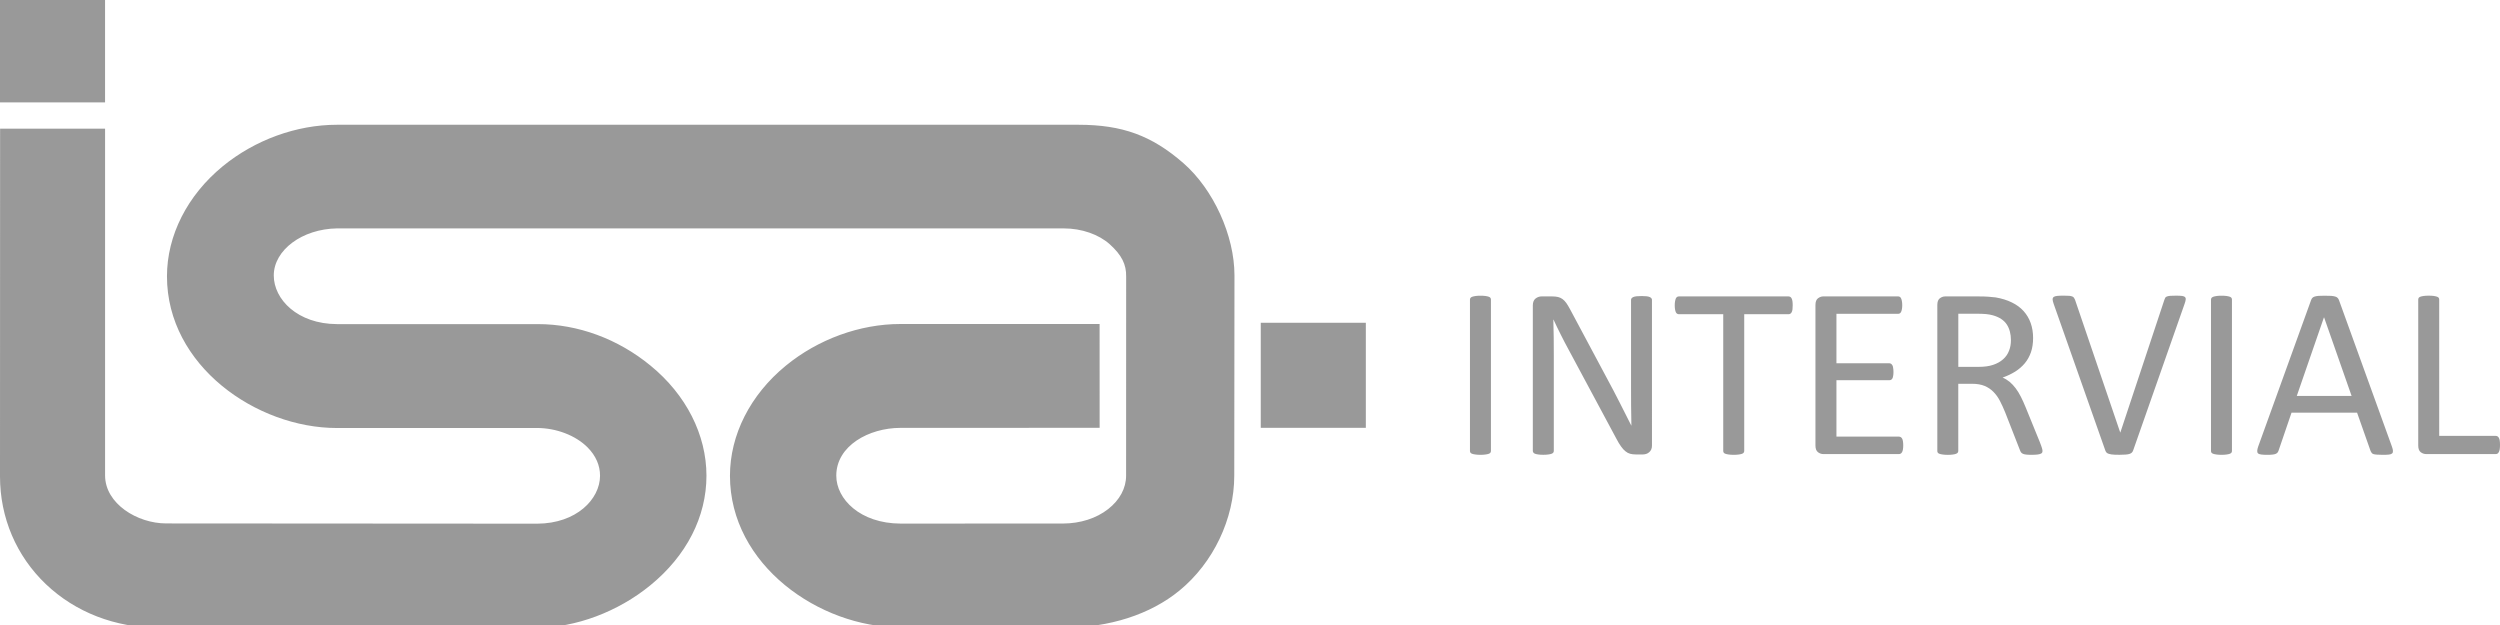 <?xml version="1.0" encoding="utf-8"?>
<!-- Generator: Adobe Illustrator 15.0.0, SVG Export Plug-In . SVG Version: 6.00 Build 0)  -->
<!DOCTYPE svg PUBLIC "-//W3C//DTD SVG 1.1//EN" "http://www.w3.org/Graphics/SVG/1.1/DTD/svg11.dtd">
<svg version="1.1" id="Layer_1" xmlns="http://www.w3.org/2000/svg" xmlns:xlink="http://www.w3.org/1999/xlink" x="0px" y="0px"
	 width="132px" height="33px" viewBox="0 0 132 33" enable-background="new 0 0 132 33" xml:space="preserve">
<g>
	<path fill="#999999" d="M28.346,33.142H8.35c-2.266,0-4.37-0.815-5.927-2.297C0.86,29.354,0,27.335,0,25.152L0.005,6.794h5.543
		v18.307c0,1.494,1.702,2.536,3.23,2.536c0,0,19.583,0.013,19.591,0.013c2.066-0.01,3.308-1.292,3.313-2.526
		c0.004-0.546-0.224-1.064-0.655-1.499c-0.63-0.635-1.658-1.028-2.681-1.028l-10.559,0.002c-4.244,0-8.971-3.29-8.971-8.01
		c0-2.157,1.074-4.276,2.949-5.814c1.699-1.391,3.895-2.188,6.029-2.188h39.149c2.312,0,3.866,0.568,5.536,2.022
		c1.591,1.387,2.701,3.826,2.701,5.93l-0.011,10.577c0,2.279-1.108,4.602-2.891,6.063c-1.542,1.266-3.709,1.962-6.104,1.962
		l-8.283-0.019c-0.249,0-0.338,0-0.37-0.005v0.005c-4.247,0-8.979-3.286-8.979-8.003c0-2.158,1.074-4.276,2.949-5.811
		c1.706-1.399,3.91-2.201,6.049-2.201l10.519,0.001l0.002,5.48l-10.518,0.003c-1.663,0.002-3.385,0.944-3.387,2.52
		c-0.004,1.239,1.262,2.526,3.392,2.534c0.086,0,8.57-0.003,8.583-0.003c0.907-0.003,1.754-0.272,2.38-0.763
		c0.61-0.478,0.947-1.102,0.947-1.761l0.003-10.512c0.013-0.646-0.237-1.139-0.859-1.703c-0.583-0.527-1.491-0.844-2.431-0.844
		H17.795c-1.841,0.029-3.34,1.145-3.34,2.487c0,1.255,1.249,2.56,3.34,2.567H28.4c2.114,0,4.229,0.778,5.95,2.193
		c1.876,1.533,2.951,3.651,2.951,5.811c0,2.169-1.05,4.222-2.955,5.78C32.63,32.305,30.388,33.142,28.346,33.142 M78.721,23.808
		c0,0.034-0.009,0.065-0.026,0.091c-0.017,0.025-0.046,0.046-0.089,0.061c-0.044,0.016-0.102,0.028-0.173,0.038
		c-0.069,0.011-0.158,0.017-0.265,0.017c-0.104,0-0.193-0.006-0.263-0.017c-0.076-0.01-0.133-0.022-0.176-0.038
		c-0.043-0.015-0.073-0.035-0.09-0.061c-0.018-0.025-0.025-0.057-0.025-0.091v-7.99c0-0.033,0.01-0.064,0.029-0.09
		c0.02-0.024,0.051-0.046,0.095-0.061c0.045-0.016,0.104-0.027,0.175-0.039c0.07-0.01,0.155-0.015,0.255-0.015
		c0.106,0,0.195,0.005,0.265,0.015c0.071,0.012,0.129,0.023,0.173,0.039c0.043,0.015,0.072,0.036,0.089,0.061
		c0.018,0.026,0.026,0.057,0.026,0.09V23.808z M87.225,23.519c0,0.085-0.014,0.158-0.042,0.219s-0.068,0.108-0.114,0.146
		c-0.046,0.04-0.099,0.067-0.156,0.085c-0.058,0.017-0.115,0.026-0.171,0.026h-0.367c-0.116,0-0.218-0.013-0.304-0.036
		c-0.085-0.022-0.168-0.065-0.246-0.13c-0.078-0.062-0.155-0.145-0.232-0.254c-0.078-0.105-0.16-0.243-0.247-0.41l-2.54-4.735
		c-0.134-0.244-0.267-0.501-0.401-0.769c-0.135-0.269-0.262-0.529-0.377-0.782h-0.012c0.008,0.31,0.015,0.625,0.02,0.945
		c0.003,0.321,0.005,0.642,0.005,0.96v5.023c0,0.03-0.009,0.06-0.024,0.086c-0.02,0.028-0.052,0.051-0.093,0.065
		c-0.044,0.016-0.099,0.028-0.17,0.038c-0.07,0.011-0.16,0.017-0.269,0.017c-0.107,0-0.199-0.006-0.268-0.017
		c-0.07-0.01-0.126-0.022-0.167-0.038c-0.042-0.015-0.07-0.037-0.089-0.065c-0.019-0.026-0.028-0.056-0.028-0.086v-7.681
		c0-0.17,0.052-0.293,0.148-0.367c0.097-0.074,0.204-0.109,0.317-0.109h0.545c0.13,0,0.235,0.012,0.322,0.032
		c0.087,0.021,0.164,0.057,0.232,0.106c0.069,0.049,0.137,0.118,0.201,0.206c0.062,0.088,0.129,0.2,0.2,0.332l1.952,3.654
		c0.121,0.222,0.236,0.44,0.348,0.653c0.112,0.212,0.22,0.422,0.323,0.627c0.104,0.207,0.206,0.408,0.307,0.607
		c0.104,0.2,0.203,0.399,0.304,0.602h0.006c-0.007-0.338-0.015-0.69-0.016-1.059c-0.003-0.367-0.003-0.719-0.003-1.059v-4.515
		c0-0.031,0.008-0.058,0.027-0.084c0.017-0.026,0.048-0.047,0.09-0.067c0.043-0.02,0.1-0.032,0.172-0.042
		c0.068-0.008,0.161-0.012,0.274-0.012c0.1,0,0.186,0.004,0.258,0.012c0.072,0.009,0.128,0.022,0.17,0.042
		c0.039,0.02,0.069,0.041,0.087,0.067c0.02,0.026,0.027,0.053,0.027,0.084V23.519z M94.654,16.126c0,0.083-0.003,0.153-0.011,0.213
		c-0.01,0.06-0.022,0.108-0.043,0.145c-0.019,0.037-0.043,0.063-0.071,0.08c-0.026,0.018-0.059,0.026-0.093,0.026h-2.341v7.218
		c0,0.034-0.009,0.065-0.028,0.091c-0.016,0.025-0.045,0.046-0.088,0.061c-0.042,0.016-0.099,0.028-0.171,0.038
		c-0.071,0.011-0.16,0.017-0.267,0.017c-0.104,0-0.191-0.006-0.264-0.017c-0.073-0.01-0.13-0.022-0.173-0.038
		c-0.046-0.015-0.075-0.035-0.092-0.061s-0.025-0.057-0.025-0.091V16.59h-2.343c-0.034,0-0.064-0.008-0.092-0.026
		c-0.028-0.017-0.05-0.042-0.068-0.08c-0.016-0.037-0.03-0.084-0.041-0.145s-0.017-0.13-0.017-0.213s0.006-0.153,0.017-0.216
		c0.011-0.062,0.025-0.112,0.041-0.15c0.019-0.039,0.04-0.067,0.068-0.083c0.027-0.018,0.058-0.026,0.092-0.026h5.791
		c0.034,0,0.066,0.009,0.093,0.026c0.028,0.016,0.053,0.044,0.071,0.083c0.021,0.039,0.033,0.089,0.043,0.15
		C94.651,15.973,94.654,16.044,94.654,16.126 M100.491,23.519c0,0.076-0.006,0.145-0.015,0.204
		c-0.009,0.056-0.023,0.104-0.044,0.144c-0.021,0.038-0.046,0.066-0.074,0.083s-0.059,0.025-0.094,0.025h-3.994
		c-0.1,0-0.192-0.033-0.281-0.099c-0.087-0.067-0.133-0.184-0.133-0.352v-7.423c0-0.168,0.046-0.284,0.133-0.351
		c0.089-0.065,0.182-0.1,0.281-0.1h3.949c0.034,0,0.065,0.009,0.094,0.026c0.027,0.016,0.051,0.044,0.066,0.083
		c0.018,0.039,0.033,0.086,0.042,0.146c0.011,0.057,0.017,0.129,0.017,0.215c0,0.078-0.006,0.145-0.017,0.202
		c-0.009,0.059-0.024,0.105-0.042,0.143c-0.016,0.036-0.039,0.062-0.066,0.08c-0.028,0.016-0.06,0.025-0.094,0.025h-3.255v2.611
		h2.793c0.034,0,0.064,0.011,0.093,0.029c0.028,0.021,0.052,0.048,0.07,0.08c0.019,0.034,0.033,0.083,0.039,0.143
		c0.012,0.06,0.016,0.132,0.016,0.212c0,0.077-0.004,0.145-0.016,0.199c-0.006,0.056-0.021,0.102-0.039,0.136
		s-0.042,0.059-0.07,0.073c-0.028,0.014-0.059,0.023-0.093,0.023h-2.793v2.978h3.3c0.035,0,0.065,0.01,0.094,0.026
		s0.054,0.044,0.074,0.079c0.021,0.039,0.035,0.085,0.044,0.144C100.485,23.36,100.491,23.434,100.491,23.519 M107.844,23.808
		c0,0.034-0.008,0.065-0.02,0.091c-0.013,0.025-0.04,0.046-0.085,0.062c-0.04,0.018-0.101,0.032-0.179,0.04
		c-0.077,0.009-0.18,0.013-0.31,0.013c-0.112,0-0.203-0.004-0.272-0.013c-0.071-0.008-0.129-0.022-0.17-0.042
		c-0.043-0.02-0.076-0.046-0.101-0.08c-0.022-0.035-0.043-0.077-0.061-0.129l-0.767-1.963c-0.09-0.223-0.183-0.428-0.279-0.613
		c-0.097-0.187-0.212-0.349-0.345-0.482c-0.132-0.136-0.29-0.24-0.469-0.316c-0.18-0.073-0.396-0.112-0.65-0.112h-0.739v3.545
		c0,0.034-0.01,0.065-0.028,0.091c-0.021,0.025-0.05,0.046-0.091,0.061c-0.041,0.016-0.097,0.028-0.166,0.038
		c-0.072,0.011-0.161,0.017-0.267,0.017c-0.108,0-0.197-0.006-0.269-0.017c-0.071-0.01-0.128-0.022-0.17-0.038
		c-0.044-0.015-0.075-0.035-0.091-0.061c-0.019-0.025-0.024-0.057-0.024-0.091v-7.707c0-0.168,0.044-0.284,0.131-0.351
		c0.088-0.065,0.182-0.1,0.279-0.1h1.769c0.211,0,0.386,0.005,0.525,0.016c0.139,0.011,0.265,0.022,0.376,0.036
		c0.322,0.055,0.606,0.144,0.853,0.265c0.247,0.119,0.454,0.271,0.621,0.455c0.166,0.186,0.292,0.396,0.376,0.635
		s0.127,0.501,0.127,0.787c0,0.279-0.038,0.529-0.113,0.751c-0.077,0.22-0.185,0.415-0.326,0.585
		c-0.141,0.168-0.311,0.315-0.506,0.439c-0.2,0.124-0.42,0.229-0.666,0.316c0.141,0.06,0.264,0.136,0.375,0.227
		c0.11,0.095,0.216,0.205,0.312,0.333c0.098,0.128,0.188,0.275,0.274,0.444c0.086,0.166,0.17,0.355,0.256,0.564l0.747,1.834
		c0.062,0.156,0.098,0.264,0.116,0.325C107.835,23.726,107.844,23.774,107.844,23.808 M106.177,17.96
		c0-0.325-0.072-0.602-0.218-0.826c-0.146-0.224-0.391-0.388-0.733-0.485c-0.107-0.03-0.229-0.053-0.365-0.066
		c-0.133-0.012-0.311-0.019-0.529-0.019h-0.933v2.806h1.081c0.291,0,0.544-0.034,0.756-0.105c0.211-0.071,0.39-0.17,0.531-0.298
		c0.141-0.125,0.243-0.274,0.309-0.445C106.146,18.348,106.177,18.161,106.177,17.96 M112.631,23.781
		c-0.017,0.048-0.041,0.088-0.071,0.117c-0.03,0.03-0.072,0.053-0.125,0.07c-0.055,0.017-0.121,0.028-0.208,0.034
		c-0.082,0.007-0.187,0.011-0.311,0.011c-0.096,0-0.178-0.002-0.247-0.004c-0.071-0.002-0.133-0.007-0.184-0.015
		c-0.053-0.01-0.096-0.018-0.132-0.029c-0.038-0.011-0.067-0.025-0.095-0.042c-0.025-0.017-0.045-0.038-0.059-0.062
		c-0.018-0.022-0.03-0.053-0.043-0.088l-2.723-7.73c-0.033-0.095-0.053-0.171-0.055-0.229c-0.001-0.059,0.017-0.102,0.055-0.133
		c0.039-0.029,0.101-0.049,0.188-0.057c0.087-0.01,0.201-0.013,0.346-0.013c0.121,0,0.218,0.002,0.288,0.008
		c0.068,0.007,0.124,0.02,0.163,0.036c0.041,0.017,0.067,0.041,0.088,0.068c0.019,0.027,0.038,0.063,0.055,0.105l2.386,7.007h0.007
		l2.321-6.994c0.015-0.048,0.03-0.085,0.047-0.116c0.017-0.029,0.046-0.053,0.088-0.07c0.044-0.016,0.104-0.029,0.182-0.036
		c0.078-0.005,0.18-0.008,0.309-0.008c0.133,0,0.238,0.005,0.315,0.015c0.077,0.012,0.129,0.032,0.157,0.062
		c0.027,0.03,0.04,0.074,0.031,0.133c-0.005,0.057-0.026,0.134-0.06,0.228L112.631,23.781z M117.847,23.808
		c0,0.034-0.008,0.065-0.025,0.091c-0.017,0.025-0.048,0.046-0.09,0.061c-0.042,0.016-0.099,0.028-0.17,0.038
		c-0.072,0.011-0.16,0.017-0.268,0.017c-0.103,0-0.191-0.006-0.264-0.017c-0.073-0.01-0.131-0.022-0.173-0.038
		c-0.044-0.015-0.073-0.035-0.093-0.061c-0.018-0.025-0.023-0.057-0.023-0.091v-7.99c0-0.033,0.009-0.064,0.029-0.09
		c0.019-0.024,0.051-0.046,0.095-0.061c0.045-0.016,0.104-0.027,0.176-0.039c0.069-0.01,0.153-0.015,0.253-0.015
		c0.107,0,0.195,0.005,0.268,0.015c0.071,0.012,0.128,0.023,0.17,0.039c0.042,0.015,0.073,0.036,0.09,0.061
		c0.018,0.026,0.025,0.057,0.025,0.09V23.808z M126.295,23.583c0.033,0.094,0.053,0.17,0.053,0.227
		c0.003,0.06-0.012,0.104-0.048,0.134c-0.034,0.031-0.09,0.05-0.168,0.058c-0.083,0.009-0.188,0.013-0.32,0.013
		c-0.133,0-0.238-0.004-0.317-0.011c-0.08-0.006-0.14-0.016-0.181-0.03s-0.072-0.036-0.089-0.062
		c-0.021-0.027-0.039-0.059-0.057-0.097l-0.714-2.027h-3.461l-0.683,2.001c-0.014,0.039-0.029,0.072-0.05,0.1
		c-0.023,0.029-0.055,0.052-0.094,0.071c-0.042,0.02-0.1,0.034-0.175,0.042c-0.074,0.009-0.171,0.013-0.293,0.013
		s-0.226-0.006-0.306-0.017c-0.08-0.01-0.135-0.031-0.166-0.061c-0.033-0.029-0.046-0.074-0.044-0.133
		c0-0.057,0.02-0.132,0.052-0.229l2.793-7.732c0.017-0.048,0.04-0.085,0.067-0.116c0.029-0.029,0.069-0.053,0.122-0.07
		c0.054-0.016,0.123-0.029,0.206-0.036c0.084-0.005,0.19-0.008,0.32-0.008c0.136,0,0.25,0.002,0.341,0.008
		c0.089,0.007,0.161,0.02,0.217,0.036c0.058,0.017,0.101,0.042,0.13,0.075c0.029,0.032,0.055,0.072,0.07,0.118L126.295,23.583z
		 M122.712,16.758h-0.008l-1.434,4.148h2.895L122.712,16.758z M132,23.494c0,0.084-0.004,0.156-0.013,0.214
		c-0.009,0.059-0.021,0.107-0.042,0.147c-0.019,0.042-0.043,0.071-0.069,0.091c-0.029,0.02-0.062,0.028-0.102,0.028h-3.68
		c-0.099,0-0.191-0.033-0.28-0.099c-0.086-0.067-0.131-0.184-0.131-0.352v-7.707c0-0.033,0.008-0.064,0.026-0.09
		c0.017-0.024,0.045-0.046,0.089-0.061c0.044-0.016,0.102-0.027,0.174-0.039c0.073-0.01,0.161-0.015,0.265-0.015
		c0.107,0,0.196,0.005,0.266,0.015c0.072,0.012,0.128,0.023,0.17,0.039c0.044,0.015,0.075,0.036,0.092,0.061
		c0.017,0.026,0.025,0.057,0.025,0.09v7.198h2.984c0.04,0,0.072,0.011,0.102,0.03c0.026,0.02,0.051,0.046,0.069,0.083
		c0.021,0.036,0.033,0.084,0.042,0.145S132,23.407,132,23.494"/>
	<path fill="#999999" d="M0-0.142h5.547v5.548H0V-0.142z M66.568,22.589h5.548v-5.547h-5.548V22.589z"/>
</g>
</svg>
